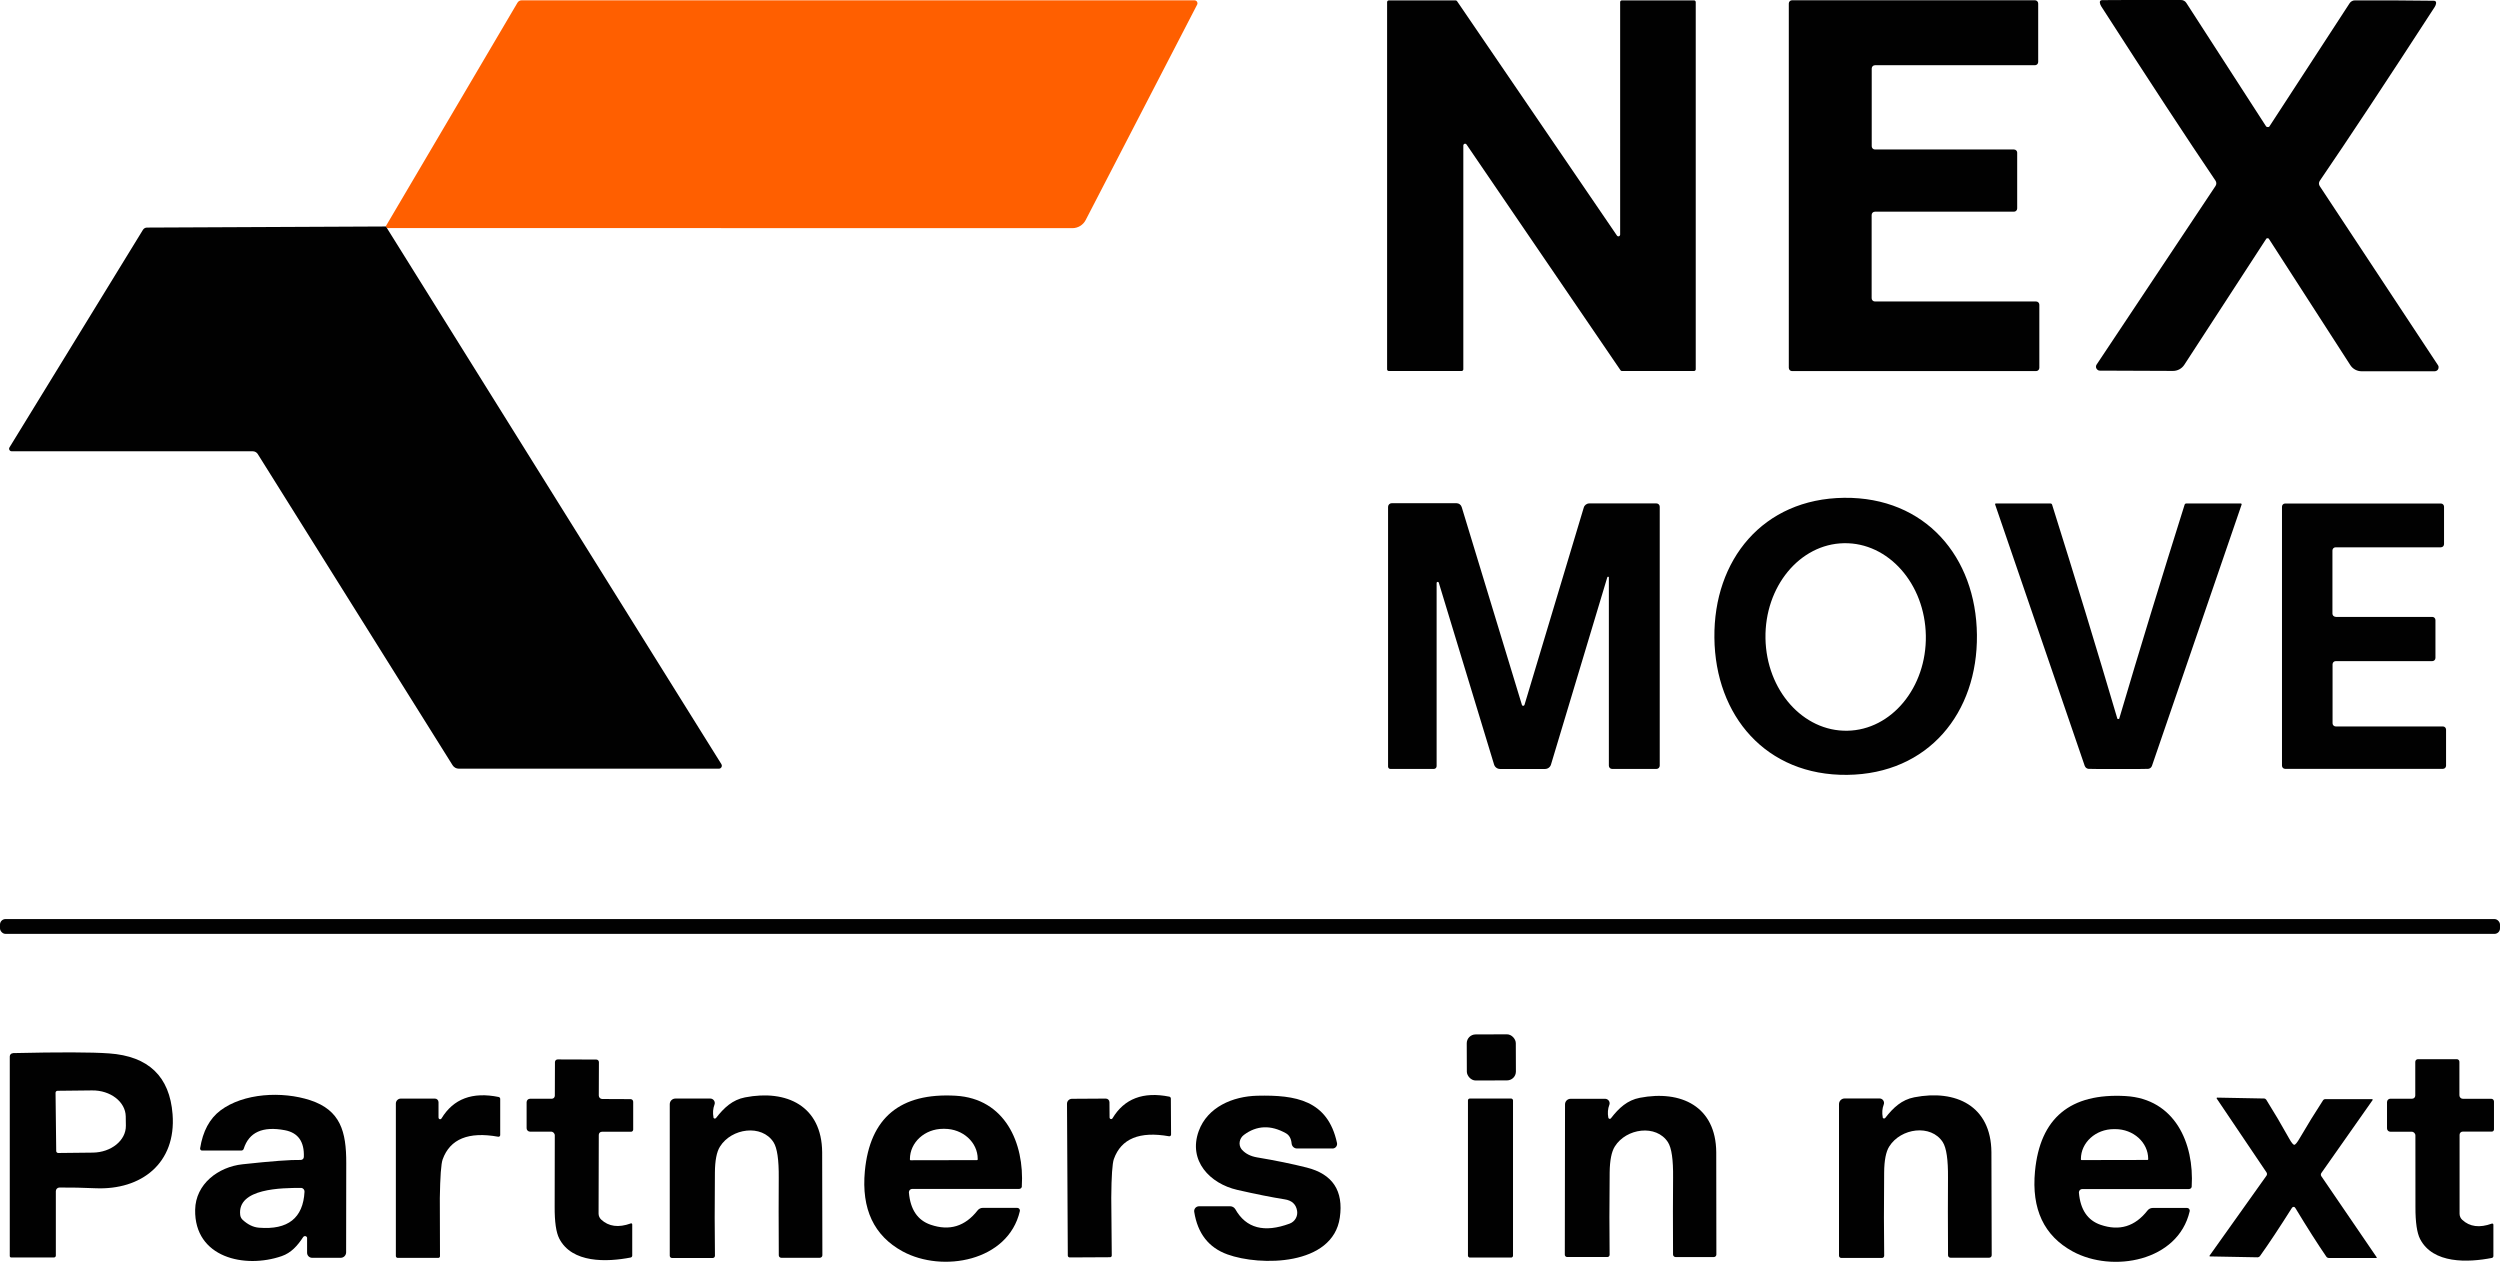 <?xml version="1.0" encoding="UTF-8"?>
<svg id="Layer_2" data-name="Layer 2" xmlns="http://www.w3.org/2000/svg" viewBox="0 0 593.65 299.62">
  <defs>
    <style>
      .cls-1 {
        fill: #010101;
      }

      .cls-2 {
        fill: #ff5f00;
      }
    </style>
  </defs>
  <g id="Layer_1-2" data-name="Layer 1">
    <g>
      <path class="cls-2" d="M91.89,54.16c-.08-.18-.18-.31-.3-.4L122.88.64c.21-.35.57-.56.97-.56h159.81c.38,0,.69.31.69.7,0,.11-.03.22-.08.32l-26.47,51.16c-.61,1.18-1.83,1.92-3.16,1.92l-162.75-.03Z"/>
      <path class="cls-1" d="M402.67.5v87.19c0,.23-.18.41-.41.41h-17.13c-.13,0-.26-.07-.33-.19l-36.56-53.6c-.12-.19-.38-.24-.57-.12-.12.08-.19.21-.19.35v53.15c0,.23-.18.41-.41.41h-17.28c-.23,0-.41-.18-.41-.41V.51c0-.23.18-.41.41-.41h15.88c.13,0,.26.07.33.19l37.96,55.65c.12.19.38.24.57.12.12-.08.19-.21.19-.35V.5c0-.23.18-.41.41-.41h17.13c.23,0,.41.18.41.41Z"/>
      <path class="cls-1" d="M479,36.26v13.24c0,.42-.34.77-.77.77h-33.02c-.42,0-.77.34-.77.77h0v19.78c0,.42.34.77.77.77h38.28c.42,0,.77.34.77.77h0v14.99c0,.42-.34.77-.77.77h-57.95c-.42,0-.77-.34-.77-.77h0V.83c0-.42.34-.77.77-.77h57.68c.42,0,.77.34.77.77v13.89c0,.42-.34.77-.77.77h-37.99c-.42,0-.77.34-.77.77h0v18.47c0,.42.34.77.77.77h33.01c.42,0,.77.34.77.77h0Z"/>
      <path class="cls-1" d="M538.49,30.18c.06,0,.11,0,.13-.01.12-.02.22-.06.25-.11l19.07-29.29c.27-.42.75-.68,1.26-.68,6.5-.02,12.73.01,18.7.09.41,0,.61.19.58.57-.03.3-.14.6-.33.9-11.48,17.7-20.58,31.46-27.29,41.28-.26.38-.27.88-.01,1.27l28.08,42.53c.28.43.15,1-.28,1.28-.15.09-.32.15-.49.15h-17.38c-1.07,0-2.08-.54-2.66-1.44l-19.33-29.98c-.06-.09-.14-.15-.2-.16-.04,0-.09-.01-.13-.01-.05,0-.1,0-.15.01-.06.01-.13.07-.19.16l-19.45,29.91c-.59.89-1.59,1.43-2.66,1.43l-17.38-.07c-.51,0-.92-.43-.92-.94,0-.18.05-.35.15-.49l28.24-42.42c.26-.39.25-.89-.01-1.27-6.67-9.85-15.72-23.65-27.13-41.39-.19-.3-.3-.6-.33-.9-.03-.38.17-.57.58-.57,5.97-.05,12.2-.06,18.7-.03.52,0,.99.26,1.26.69l18.96,29.35s.12.09.24.11c.04,0,.08.01.13.01Z"/>
      <path class="cls-1" d="M91.58,53.76c.12.09.23.22.3.4l79.43,127.31c.2.33.09.76-.23.96-.11.06-.23.1-.35.1h-61.79c-.59,0-1.15-.31-1.47-.82l-46.26-73.89c-.26-.41-.71-.66-1.19-.66H2.75c-.33,0-.59-.28-.59-.6,0-.1.03-.21.08-.3l31.7-51.68c.21-.34.57-.54.97-.54l56.67-.26Z"/>
      <path class="cls-1" d="M437.9,118.21c19.28-.21,31.34,14.03,31.54,32.54.21,18.52-11.53,33.03-30.8,33.25-19.28.21-31.34-14.03-31.54-32.54-.21-18.52,11.53-33.03,30.8-33.25ZM437.88,128.99c-10.51.18-18.86,10.3-18.65,22.6h0c.21,12.3,8.91,22.12,19.43,21.93,10.51-.18,18.86-10.3,18.65-22.6h0c-.21-12.3-8.91-22.12-19.43-21.93Z"/>
      <path class="cls-1" d="M382.06,137.17c.01-.11-.06-.21-.17-.23s-.21.06-.23.17l-13.36,44.43c-.18.63-.76,1.06-1.42,1.06h-10.67c-.66,0-1.24-.43-1.43-1.06l-13.13-43.19c-.05-.13-.2-.21-.34-.16-.1.03-.17.12-.17.23v43.51c0,.37-.3.66-.66.66h-10.33c-.3,0-.54-.25-.54-.56v-61.67c0-.48.39-.87.86-.87h15.39c.57,0,1.08.38,1.24.93l14.29,46.95c.04.17.22.27.39.22.11-.03.19-.11.23-.22l14.07-46.84c.17-.59.71-.99,1.32-.99h15.94c.43,0,.78.35.78.78v61.49c0,.43-.35.78-.78.78h-10.53c-.42,0-.77-.34-.77-.77h0v-44.65Z"/>
      <path class="cls-1" d="M554.61,146.49h22.96c.42,0,.75.34.75.75h0v9c0,.42-.34.75-.75.75h-22.93c-.42,0-.75.34-.75.75v14.01c0,.42.34.75.75.75h25.45c.42,0,.75.34.75.75h0v8.57c0,.42-.34.75-.75.75h-37.46c-.42,0-.75-.34-.75-.75v-61.51c0-.42.34-.75.75-.75h36.98c.42,0,.75.34.75.75v8.9c0,.42-.34.75-.75.75h-25c-.42,0-.75.34-.75.75h0v15c0,.42.34.75.75.75h0Z"/>
      <path class="cls-1" d="M503.02,170.73c.12,0,.19-.02.21-.07,4.88-16.52,10.06-33.45,15.53-50.82.06-.17.21-.28.37-.28h13c.1,0,.17.08.17.19,0,.02,0,.04,0,.05l-21.3,62.07c-.14.39-.48.66-.89.7-.26.03-2.63.04-7.1.04s-6.83-.01-7.08-.04c-.4-.04-.75-.32-.89-.7l-21.28-62.08c-.03-.1.02-.2.11-.23.02,0,.03,0,.05,0h13c.17,0,.31.11.37.28,5.46,17.37,10.63,34.31,15.5,50.83.02.04.09.07.23.07Z"/>
      <rect class="cls-1" y="218.24" width="593.65" height="3.52" rx="1.31" ry="1.31"/>
      <rect class="cls-1" x="348.3" y="245.62" width="11.65" height="10.94" rx="2.1" ry="2.1" transform="translate(-.87 1.24) rotate(-.2)"/>
      <path class="cls-1" d="M3.09,250.07c11.04-.25,18.65-.23,22.81.07,9.37.66,14.39,5.48,15.08,14.45.9,11.59-7.39,18.06-18.35,17.57-2.96-.13-5.79-.19-8.51-.17-.48,0-.86.39-.86.86h0v15.31c0,.24-.2.44-.44.44H2.66c-.19,0-.34-.15-.34-.34h0v-47.4c0-.42.34-.76.77-.77ZM13.19,259.51l.16,13.82c0,.26.23.47.49.46h0l8.2-.09c4.38-.05,7.9-2.91,7.85-6.39,0,0,0,0,0,0l-.03-2.2c-.05-3.47-3.63-6.24-8.01-6.18l-8.2.09c-.26,0-.47.23-.46.49,0,0,0,0,0,0Z"/>
      <path class="cls-1" d="M149.76,290.5c.14-.05.3.02.35.16.01.03.02.06.02.1v7.43c-.02.21-.17.38-.37.42-5.67,1.1-13.94,1.38-16.96-4.5-.75-1.46-1.11-3.98-1.09-7.56.03-4.85.04-10.49.03-16.93,0-.49-.39-.89-.87-.9h-5.04c-.43-.02-.78-.37-.78-.81v-6.21c.02-.44.37-.79.81-.79h5.15c.41.01.74-.32.74-.73h0s.03-7.97.03-7.97c0-.35.28-.64.64-.64h0l9.18.03c.34,0,.62.28.62.62h0l-.03,7.92c0,.46.37.83.82.83h0l6.73.03c.35,0,.62.29.62.64v6.61c-.02.28-.24.5-.52.5h-6.9c-.42-.01-.75.32-.75.74h0l-.05,18.68c0,.54.22,1.05.61,1.42,1.77,1.67,4.12,1.98,7.03.93Z"/>
      <path class="cls-1" d="M591.71,290.56c.14-.05.3.02.35.16.01.03.02.06.02.1v7.45c0,.21-.15.39-.36.44-5.68,1.11-13.98,1.42-17.04-4.48-.75-1.46-1.12-3.99-1.11-7.59.02-4.86.01-10.53-.01-17,0-.5-.4-.9-.89-.9h-5.06c-.44,0-.79-.36-.79-.79v-6.24c0-.45.36-.81.79-.81h5.18c.41,0,.74-.33.74-.74v-8.01c0-.35.28-.64.64-.64h9.22c.34,0,.62.28.62.62h0v7.96c0,.46.37.83.82.83h6.75c.35,0,.64.28.64.64v6.63c0,.29-.23.52-.5.52h-6.92c-.42,0-.75.34-.75.75h0v18.76c0,.54.22,1.05.61,1.42,1.79,1.68,4.15,1.98,7.07.91Z"/>
      <path class="cls-1" d="M72.94,294.02c0-.29-.25-.51-.53-.5-.16,0-.31.09-.41.22-1.36,2.08-2.86,3.76-5.11,4.54-8.73,3.02-20.76.4-20.55-11.02.11-6.1,5.47-10.17,11.25-10.79,6.91-.75,11.52-1.09,13.82-1.03.39.01.73-.3.74-.7,0,0,0,0,0,0,.14-3.64-1.36-5.76-4.5-6.36-5.28-1-8.54.48-9.78,4.42-.08.25-.31.41-.57.41h-9.32c-.25,0-.45-.19-.46-.44,0-.03,0-.06,0-.09.64-4.05,2.25-7.04,4.81-8.98,5.49-4.14,14.66-4.63,21.34-2.44,7.18,2.37,8.57,7.43,8.55,14.92-.02,11.66-.03,18.73-.03,21.2,0,.72-.58,1.3-1.3,1.3h-6.77c-.67,0-1.2-.54-1.2-1.2h0v-3.47ZM71.45,282.08c-4.42.01-15.17.04-14.41,6.43.05.44.26.86.6,1.17,1.22,1.12,2.5,1.74,3.85,1.85,6.89.56,10.49-2.29,10.82-8.55.02-.47-.34-.88-.81-.9-.02,0-.04,0-.05,0Z"/>
      <path class="cls-1" d="M104.14,265.4c0,.2.16.37.36.38.13,0,.26-.07.33-.18,2.82-4.68,7.35-6.38,13.58-5.11.21.04.37.23.37.45v8.59c0,.22-.18.4-.4.4-.02,0-.05,0-.07,0-7.04-1.27-11.43.52-13.19,5.36-.38,1.03-.6,4.11-.68,9.23,0,.6,0,5.19.04,13.77,0,.23-.18.41-.4.41h-9.63c-.25,0-.45-.2-.45-.45v-36.21c0-.64.53-1.17,1.18-1.17h8.09c.48,0,.86.39.86.86v3.67Z"/>
      <path class="cls-1" d="M169.4,265.35c.05.19.24.31.43.26.07-.02.14-.06.19-.12,1.91-2.46,3.91-4.33,6.91-4.91,9.85-1.91,18.21,2.03,18.3,13.02,0,.74.03,8.9.05,24.47,0,.33-.27.6-.61.6h-9.16c-.32,0-.58-.27-.58-.58-.04-7.74-.05-13.87-.01-18.39.04-4.29-.37-7.11-1.24-8.47-2.79-4.33-9.97-3.36-12.72,1.05-.78,1.24-1.18,3.29-1.2,6.17-.07,7.71-.07,14.29.01,19.74,0,.29-.22.52-.5.53,0,0,0,0-.01,0h-9.69c-.29,0-.53-.24-.53-.53v-35.99c0-.74.6-1.34,1.34-1.34h8.28c.58,0,1.06.47,1.07,1.05,0,.13-.02.27-.07.39-.36.94-.44,1.96-.23,3.06Z"/>
      <path class="cls-1" d="M242.66,281.71c-.02.34-.31.61-.65.61h-25.4c-.43,0-.78.35-.78.79,0,.02,0,.05,0,.07.34,4.03,2.06,6.58,5.15,7.64,4.48,1.54,8.2.4,11.16-3.4.3-.38.75-.6,1.23-.6h8.18c.35,0,.64.28.64.64,0,.05,0,.1-.02.15-2.79,11.93-18.4,14.67-27.82,9.55-6.83-3.72-9.82-10.07-8.98-19.07,1.2-12.68,8.39-18.65,21.57-17.9,11.69.68,16.34,11.2,15.7,21.52ZM216.23,275.51l15.78-.03c.09,0,.16-.07.16-.16v-.11c0-3.96-3.53-7.16-7.88-7.16h-.34c-4.35,0-7.88,3.22-7.88,7.18,0,0,0,0,0,.01v.11c0,.09.07.16.16.16h0Z"/>
      <path class="cls-1" d="M263.48,265.37c0,.2.17.37.38.37.13,0,.25-.07.31-.18,2.79-4.67,7.29-6.39,13.49-5.15.21.04.37.23.37.44l.05,8.57c0,.22-.18.4-.4.4-.02,0-.05,0-.07,0-7.01-1.24-11.38.56-13.11,5.4-.37,1.03-.58,4.1-.62,9.19,0,.6.04,5.17.12,13.72,0,.23-.18.41-.4.41h0l-9.59.05c-.25,0-.45-.2-.45-.45l-.19-36.05c0-.64.52-1.16,1.17-1.17l8.05-.05c.48,0,.86.39.86.86h0l.03,3.65Z"/>
      <path class="cls-1" d="M316.41,272.72h-8.43c-.65,0-1.2-.5-1.27-1.17-.11-1.18-.56-2-1.36-2.45-3.6-2.01-6.93-1.88-9.98.4-1.09.82-1.35,2.33-.58,3.36.05.06.09.12.15.18.86.94,2.04,1.53,3.55,1.79,4.48.75,8.41,1.56,11.81,2.42,6.15,1.55,8.77,5.52,7.85,11.89-1.66,11.49-18.92,11.55-26.69,8.73-4.45-1.61-7.07-4.97-7.88-10.1-.1-.62.32-1.21.95-1.31.06-.01.12-.02.19-.02h7.4c.5,0,.96.27,1.22.7,2.55,4.52,6.85,5.66,12.9,3.42,1.24-.46,1.98-1.73,1.77-3.03-.25-1.56-1.24-2.48-2.98-2.74-2.98-.47-6.73-1.21-11.23-2.24-6.47-1.48-11.72-6.9-9.15-13.97,2.07-5.69,8.08-8.26,13.94-8.39,9.03-.21,16.7,1.02,18.89,11.21.13.59-.24,1.17-.82,1.3-.08.02-.16.03-.24.03Z"/>
      <path class="cls-1" d="M381.92,265.39c.03.19.2.32.39.29.09-.01.18-.07.23-.14,1.89-2.44,3.88-4.29,6.86-4.86,9.78-1.88,18.06,2.04,18.14,12.94,0,.74.02,8.84.03,24.28,0,.33-.27.6-.61.6h-9.1c-.32-.02-.58-.28-.58-.6-.04-7.68-.03-13.77.01-18.26.05-4.25-.35-7.06-1.22-8.41-2.77-4.29-9.89-3.35-12.62,1.02-.78,1.24-1.18,3.28-1.22,6.13-.08,7.64-.08,14.17-.01,19.58,0,.29-.22.52-.5.53,0,0,0,0-.01,0h-9.61c-.29-.02-.52-.26-.52-.54l.05-35.71c0-.73.59-1.32,1.32-1.32h8.21c.58.01,1.06.48,1.06,1.06,0,.13-.02.26-.07.38-.36.94-.44,1.95-.24,3.03Z"/>
      <path class="cls-1" d="M447.05,265.33c.05.19.24.31.43.26.07-.02.14-.06.19-.12,1.91-2.46,3.91-4.33,6.91-4.91,9.85-1.91,18.21,2.03,18.3,13.02,0,.74.03,8.9.07,24.48,0,.33-.27.6-.61.6h-9.16c-.33,0-.6-.26-.6-.58h0c-.04-7.74-.05-13.88-.01-18.4.04-4.29-.37-7.11-1.24-8.47-2.79-4.33-9.97-3.36-12.72,1.05-.78,1.24-1.18,3.31-1.2,6.18-.07,7.71-.07,14.29.01,19.74,0,.29-.22.52-.5.53,0,0,0,0-.01,0h-9.69c-.29,0-.53-.24-.53-.53v-36c0-.74.6-1.34,1.34-1.34h8.28c.59,0,1.06.47,1.07,1.05,0,.13-.02.27-.07.39-.36.94-.44,1.96-.23,3.06Z"/>
      <path class="cls-1" d="M520.45,281.74c-.02.34-.3.6-.64.61h-25.36c-.43,0-.78.35-.79.78,0,.03,0,.06,0,.08.34,4.03,2.06,6.57,5.14,7.63,4.48,1.54,8.19.4,11.15-3.4.3-.38.75-.6,1.23-.6h8.17c.35,0,.63.3.63.66,0,.05,0,.09-.02.14-2.78,11.92-18.36,14.66-27.77,9.53-6.82-3.71-9.81-10.05-8.96-19.03,1.2-12.67,8.38-18.62,21.53-17.87,11.68.68,16.31,11.17,15.68,21.48ZM494.28,275.47l15.68-.03c.08,0,.15-.07.15-.15h0v-.09c0-3.92-3.51-7.08-7.83-7.08h-.32c-4.32,0-7.83,3.18-7.83,7.1,0,0,0,0,0,.01v.09c0,.08.07.15.15.15h0Z"/>
      <rect class="cls-1" x="348.58" y="260.86" width="10.7" height="37.76" rx=".44" ry=".44"/>
      <path class="cls-1" d="M544.78,271.85c.26,0,.67-.49,1.24-1.46,1.86-3.19,3.73-6.22,5.61-9.11.12-.17.31-.28.53-.28h11.11c.08,0,.15.06.15.14,0,.04-.01.07-.03.1l-12.15,17.29c-.17.24-.17.55-.01.78l13.15,19.26c.03.05.01.12-.04.14-.02,0-.03.01-.05.01h-11.27c-.25,0-.48-.12-.62-.33-2.03-2.96-4.48-6.8-7.34-11.53-.11-.19-.24-.28-.41-.28-.18,0-.32.09-.42.26-2.95,4.68-5.47,8.48-7.56,11.4-.14.2-.38.32-.62.32l-11.27-.21c-.06,0-.11-.04-.12-.1,0-.03,0-.06.02-.08l13.52-19c.16-.23.16-.54,0-.78l-11.82-17.53c-.04-.07-.02-.16.04-.2.02-.01.05-.02.08-.02l11.11.21c.22,0,.41.11.53.28,1.83,2.92,3.64,5.99,5.44,9.22.55.99.95,1.48,1.2,1.48Z"/>
    </g>
  </g>
</svg>
